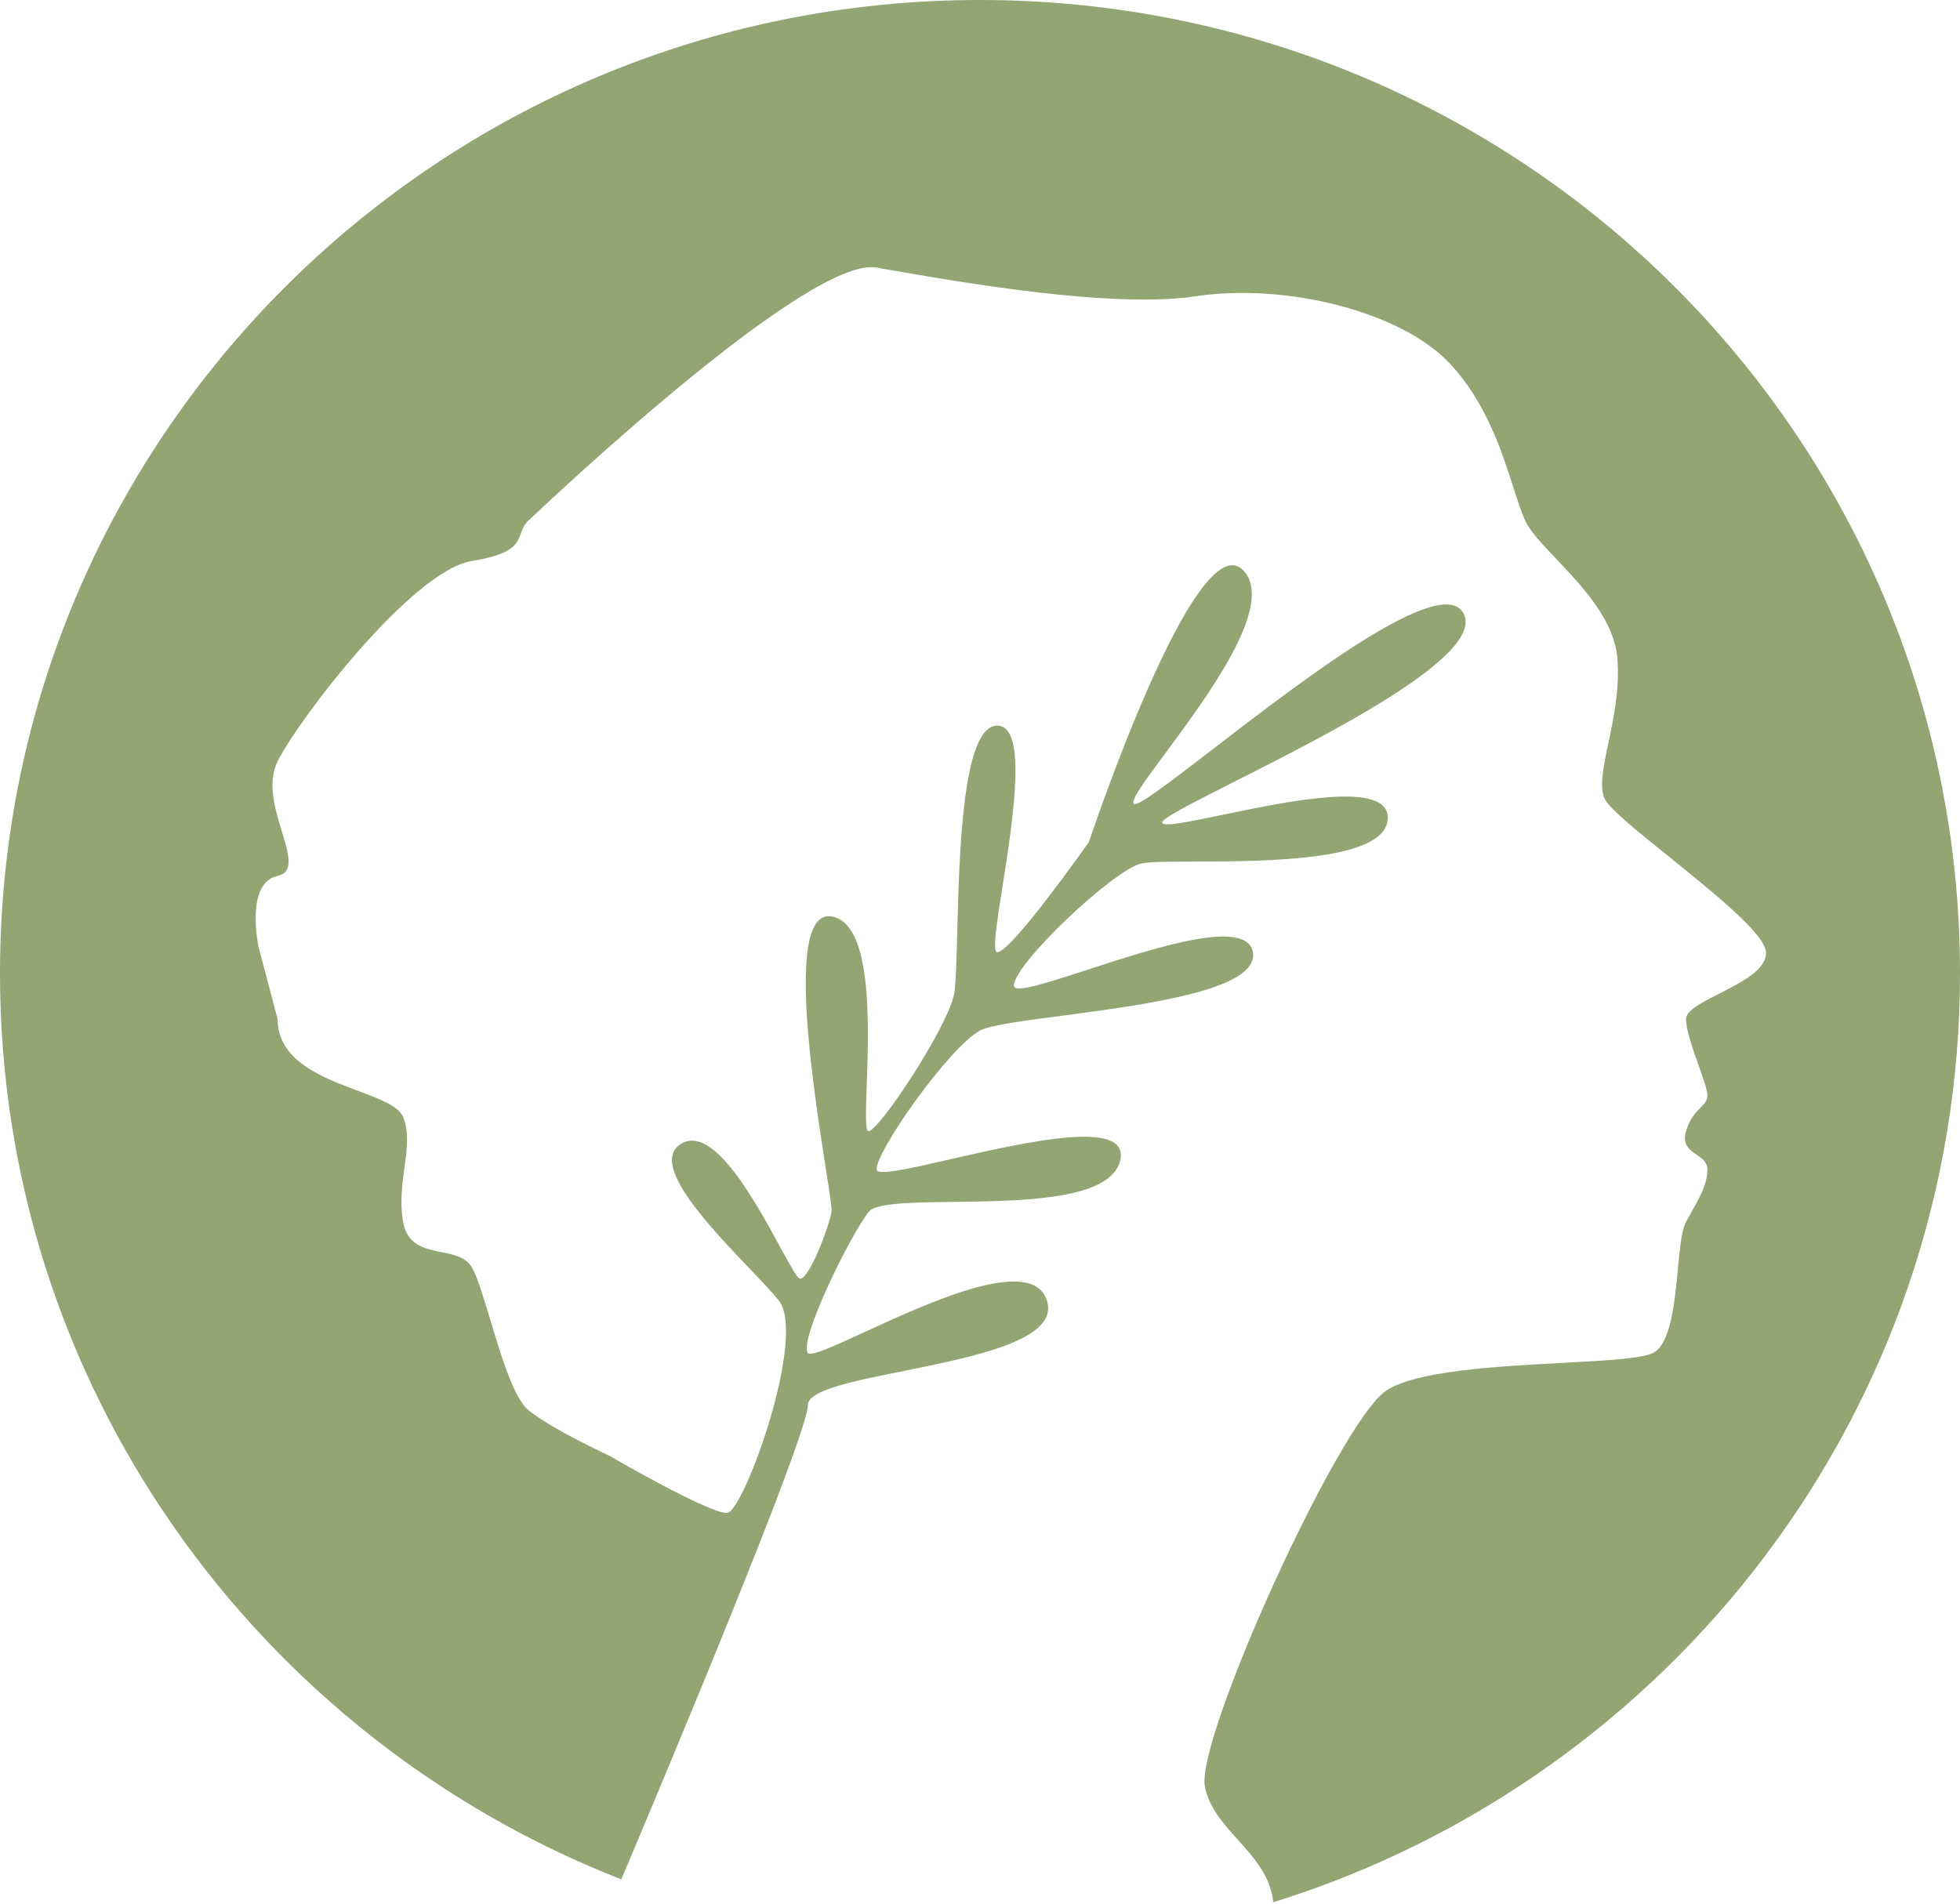 <svg width="35" height="34" viewBox="0 0 35 34" fill="none" xmlns="http://www.w3.org/2000/svg">
<path fill-rule="evenodd" clip-rule="evenodd" d="M22.737 33.975C29.843 31.764 35 25.172 35 17.384C35 7.783 27.165 0 17.5 0C7.835 0 0 7.783 0 17.384C0 24.738 4.598 31.027 11.095 33.566C11.87 31.731 14.426 25.637 14.426 25.095C14.426 24.83 15.227 24.669 16.137 24.486C17.419 24.227 18.918 23.926 18.695 23.228C18.435 22.412 16.61 23.252 15.43 23.795C14.886 24.045 14.479 24.233 14.426 24.165C14.257 23.952 15.175 22.07 15.513 21.644C15.641 21.483 16.278 21.475 17.034 21.466C18.282 21.45 19.855 21.43 20.006 20.714C20.161 19.976 18.323 20.396 16.987 20.701C16.241 20.872 15.652 21.007 15.652 20.885C15.652 20.544 16.951 18.704 17.5 18.406C17.677 18.31 18.26 18.233 18.965 18.141C20.454 17.945 22.488 17.678 22.373 17.007C22.267 16.393 20.639 16.923 19.425 17.318C18.688 17.558 18.104 17.749 18.104 17.604C18.104 17.22 19.867 15.551 20.374 15.424C20.506 15.39 20.865 15.389 21.324 15.388C22.631 15.384 24.751 15.378 24.782 14.621C24.811 13.933 23.034 14.303 21.831 14.553C21.246 14.675 20.796 14.769 20.755 14.699C20.715 14.633 21.276 14.349 22.051 13.957C23.764 13.091 26.521 11.696 26.135 10.957C25.753 10.228 23.266 12.142 21.647 13.388C20.885 13.975 20.315 14.413 20.248 14.358C20.18 14.304 20.444 13.947 20.807 13.457C21.573 12.423 22.778 10.798 22.204 10.19C21.358 9.296 19.444 15.04 19.444 15.04C19.444 15.04 18.061 17.007 17.808 17.007C17.718 17.007 17.797 16.5 17.9 15.845C18.088 14.649 18.354 12.96 17.808 12.96C17.188 12.96 17.13 15.225 17.093 16.668C17.079 17.192 17.069 17.608 17.035 17.767C16.908 18.363 15.725 20.16 15.513 20.203C15.448 20.216 15.46 19.874 15.477 19.39C15.516 18.299 15.58 16.486 14.849 16.368C14.024 16.235 14.512 19.363 14.746 20.868C14.812 21.292 14.858 21.588 14.849 21.644C14.806 21.9 14.457 22.837 14.287 22.837C14.239 22.837 14.111 22.601 13.933 22.275C13.495 21.469 12.758 20.113 12.186 20.416C11.563 20.746 12.634 21.869 13.384 22.655C13.602 22.884 13.793 23.084 13.907 23.228C14.414 23.867 13.285 26.987 12.989 27.02C12.693 27.053 10.875 25.997 10.875 25.997C10.875 25.997 9.861 25.529 9.438 25.188C9.178 24.978 8.95 24.221 8.754 23.569C8.631 23.162 8.521 22.795 8.424 22.631C8.316 22.451 8.103 22.408 7.884 22.364C7.583 22.303 7.271 22.24 7.198 21.822C7.138 21.48 7.182 21.157 7.222 20.857C7.268 20.522 7.309 20.217 7.198 19.947C7.118 19.755 6.782 19.629 6.394 19.483C5.748 19.241 4.957 18.945 4.957 18.2L4.619 16.922C4.619 16.922 4.366 15.772 4.957 15.644C5.255 15.58 5.157 15.256 5.034 14.853C4.913 14.455 4.768 13.98 4.957 13.599C5.338 12.832 7.367 10.19 8.424 10.02C9.165 9.9 9.231 9.718 9.299 9.531C9.327 9.452 9.356 9.372 9.438 9.296C9.446 9.288 9.458 9.277 9.473 9.263C9.982 8.784 14.461 4.572 15.652 4.779C15.709 4.789 15.77 4.8 15.835 4.811C17.148 5.041 19.867 5.516 21.358 5.291C22.922 5.054 24.994 5.546 25.881 6.484C26.534 7.173 26.821 8.069 27.028 8.716C27.103 8.949 27.167 9.149 27.234 9.296C27.323 9.49 27.543 9.722 27.794 9.986C28.257 10.475 28.828 11.076 28.882 11.767C28.925 12.303 28.815 12.826 28.722 13.268C28.63 13.704 28.555 14.062 28.659 14.273C28.747 14.449 29.243 14.849 29.8 15.298C30.593 15.937 31.509 16.674 31.534 17C31.558 17.311 31.104 17.542 30.702 17.746C30.389 17.905 30.108 18.048 30.108 18.2C30.108 18.396 30.228 18.734 30.333 19.031C30.416 19.263 30.489 19.47 30.489 19.564C30.489 19.661 30.436 19.714 30.366 19.784C30.283 19.866 30.177 19.972 30.108 20.203C30.036 20.445 30.169 20.535 30.296 20.623C30.394 20.69 30.489 20.756 30.489 20.885C30.489 21.143 30.361 21.37 30.189 21.677C30.163 21.723 30.136 21.771 30.108 21.822C30.029 21.966 29.997 22.296 29.962 22.666C29.903 23.281 29.833 24.006 29.517 24.165C29.318 24.265 28.672 24.3 27.909 24.341C26.723 24.405 25.254 24.484 24.74 24.847C23.895 25.443 21.347 31.06 21.516 31.912C21.59 32.287 21.846 32.571 22.105 32.859C22.395 33.182 22.69 33.51 22.737 33.975Z" fill="#92A573"/>
</svg>
